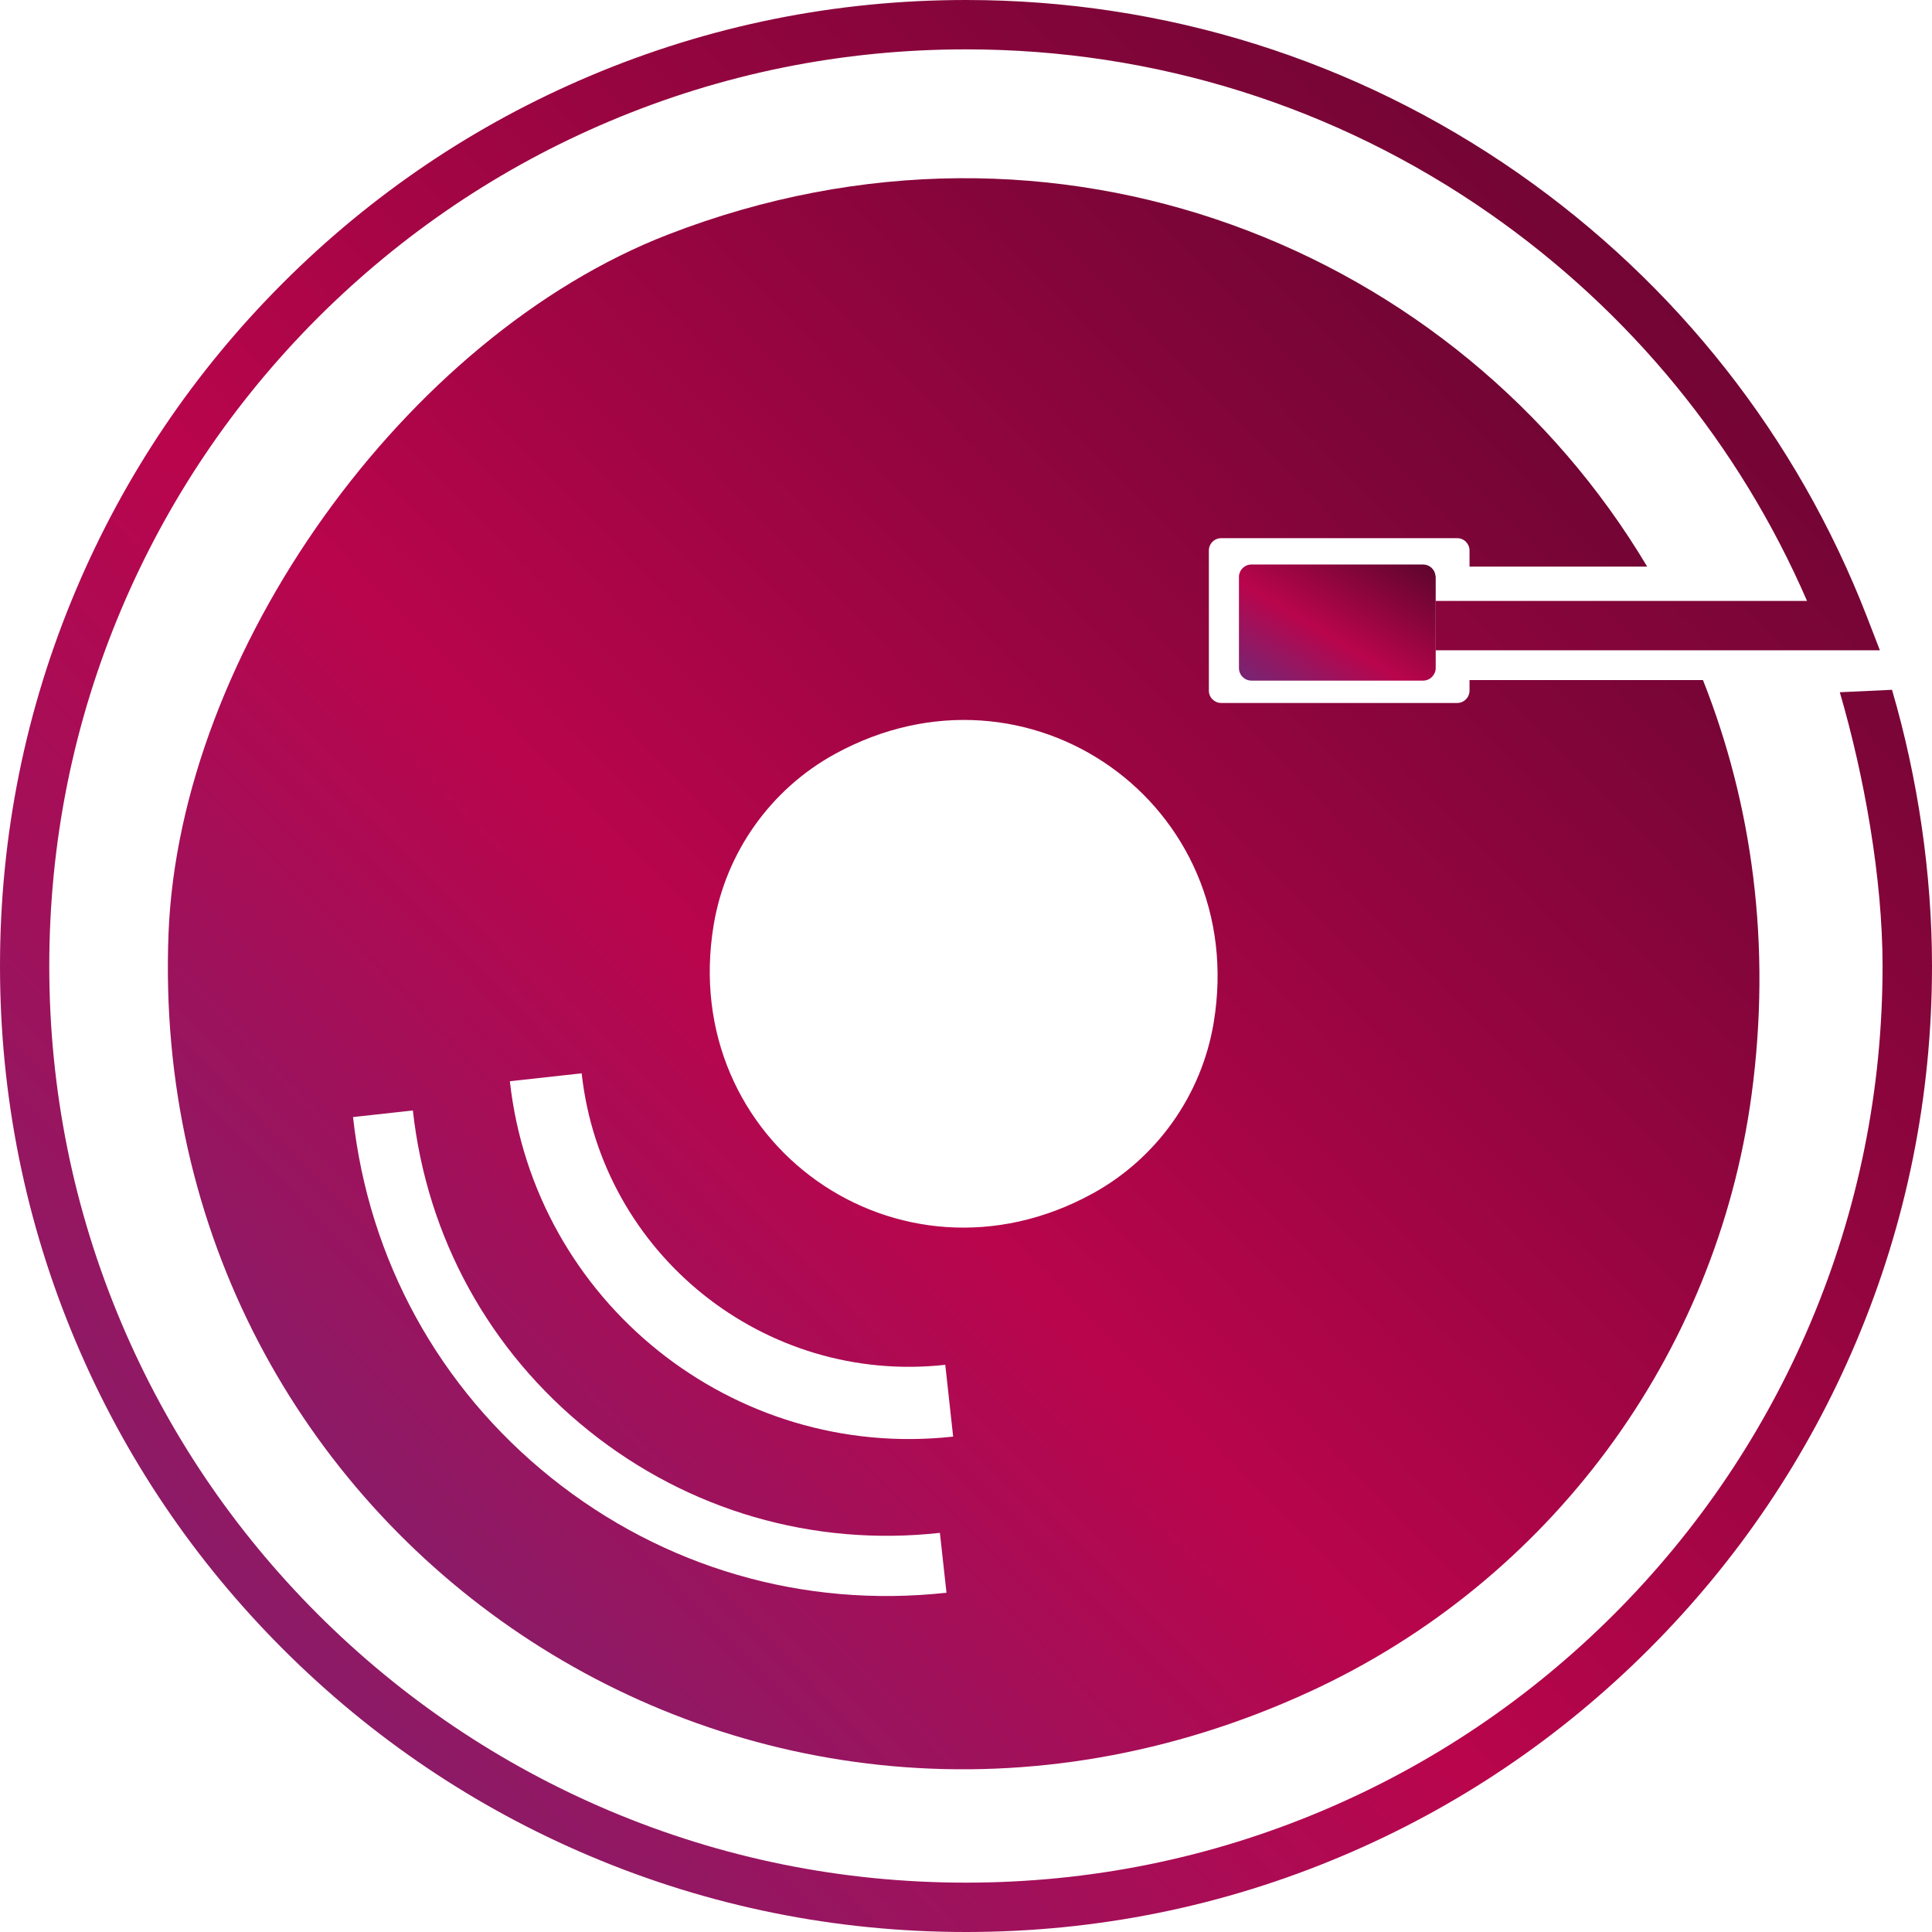 <svg width="192" height="192" viewBox="0 0 192 192" fill="none" xmlns="http://www.w3.org/2000/svg">
<path d="M188.025 68.552L182.837 68.794C185.261 77.084 187.087 87.281 187.087 96C187.087 108.298 184.679 120.224 179.928 131.456C175.339 142.299 168.77 152.044 160.407 160.415C152.044 168.778 142.299 175.347 131.448 179.936C120.216 184.687 108.29 187.095 95.992 187.095C83.694 187.095 71.768 184.687 60.536 179.936C49.693 175.347 39.948 168.778 31.577 160.415C23.214 152.052 16.645 142.307 12.056 131.456C7.304 120.224 4.897 108.298 4.897 96C4.897 83.702 7.304 71.776 12.056 60.544C16.645 49.701 23.214 39.956 31.577 31.585C39.956 23.222 49.693 16.653 60.544 12.064C71.776 7.313 83.702 4.905 96 4.905C114.73 4.905 132.724 10.545 148.036 21.218C162.007 30.963 172.858 44.215 179.581 59.72H174.636H174.555H165.61H146.032H142.679V64.625H146.032H167.994H174.547H174.628H186.821L185.528 61.28C178.603 43.431 166.604 28.183 150.84 17.186C134.704 5.947 115.74 0 96 0C83.04 0 70.467 2.537 58.629 7.547C47.196 12.379 36.934 19.303 28.119 28.119C19.303 36.934 12.379 47.196 7.547 58.629C2.537 70.467 0 83.04 0 96C0 108.961 2.537 121.533 7.547 133.371C12.379 144.804 19.303 155.066 28.119 163.881C36.934 172.697 47.204 179.621 58.629 184.453C70.467 189.463 83.04 192 96 192C108.961 192 121.533 189.463 133.371 184.453C144.804 179.621 155.066 172.697 163.881 163.881C172.697 155.066 179.621 144.796 184.453 133.371C189.463 121.533 192 108.961 192 96C192 86.813 190.586 77.286 188.025 68.552Z" fill="url(#paint0_linear)"/>
<path d="M142.679 57.345V66.386C142.679 66.467 142.671 66.54 142.655 66.621C142.63 66.766 142.574 66.895 142.501 67.017C142.283 67.388 141.887 67.639 141.426 67.639H124.369C123.683 67.639 123.125 67.081 123.125 66.394V57.345C123.125 56.658 123.683 56.1 124.369 56.1H141.426C142.081 56.1 142.606 56.601 142.663 57.248C142.679 57.272 142.679 57.304 142.679 57.345Z" fill="url(#paint1_linear)"/>
<path d="M169.238 67.582H146.04V68.633C146.04 69.311 145.491 69.861 144.812 69.861H121.364C120.685 69.861 120.135 69.311 120.135 68.633V54.711C120.135 54.032 120.685 53.482 121.364 53.482H144.812C145.491 53.482 146.04 54.032 146.04 54.711V56.31H163.695C144.836 24.669 104.953 8.371 66.403 23.303C40.304 33.411 17.857 64.77 16.75 92.736C14.383 152.561 74.701 193.656 130.179 168.107C153.943 157.167 170.547 134.777 174.062 108.855C176.09 93.843 174.111 79.88 169.238 67.582ZM54.783 146.864C43.641 137.936 36.643 125.202 35.084 111.013L41.031 110.358C42.421 122.963 48.634 134.267 58.524 142.194C68.414 150.121 80.801 153.724 93.406 152.335L94.061 158.282C79.872 159.849 65.926 155.793 54.783 146.864ZM50.67 107.45L57.805 106.666C59.785 124.644 75.969 137.613 93.94 135.633L94.723 142.768C72.85 145.184 53.086 129.339 50.67 107.45ZM120.612 101.648C119.416 108.831 114.956 115.118 108.573 118.616C89.318 129.177 67.316 113.566 70.927 91.903C72.123 84.72 76.584 78.434 82.967 74.935C102.222 64.366 124.224 79.985 120.612 101.648Z" fill="url(#paint2_linear)"/>
<defs>
<linearGradient id="paint0_linear" x1="-329.651" y1="511.008" x2="299.784" y2="-104.363" gradientUnits="userSpaceOnUse">
<stop stop-color="#B9054C"/>
<stop offset="0.305" stop-color="#015DB8"/>
<stop offset="0.652" stop-color="#B9054C"/>
<stop offset="1" stop-color="#01050D"/>
</linearGradient>
<linearGradient id="paint1_linear" x1="89.552" y1="86.81" x2="123.03" y2="31.344" gradientUnits="userSpaceOnUse">
<stop stop-color="#B9054C"/>
<stop offset="0.305" stop-color="#015DB8"/>
<stop offset="0.652" stop-color="#B9054C"/>
<stop offset="1" stop-color="#01050D"/>
</linearGradient>
<linearGradient id="paint2_linear" x1="-254.882" y1="438.552" x2="263.495" y2="-68.39" gradientUnits="userSpaceOnUse">
<stop stop-color="#B9054C"/>
<stop offset="0.305" stop-color="#015DB8"/>
<stop offset="0.652" stop-color="#B9054C"/>
<stop offset="1" stop-color="#01050D"/>
</linearGradient>
</defs>
</svg>
